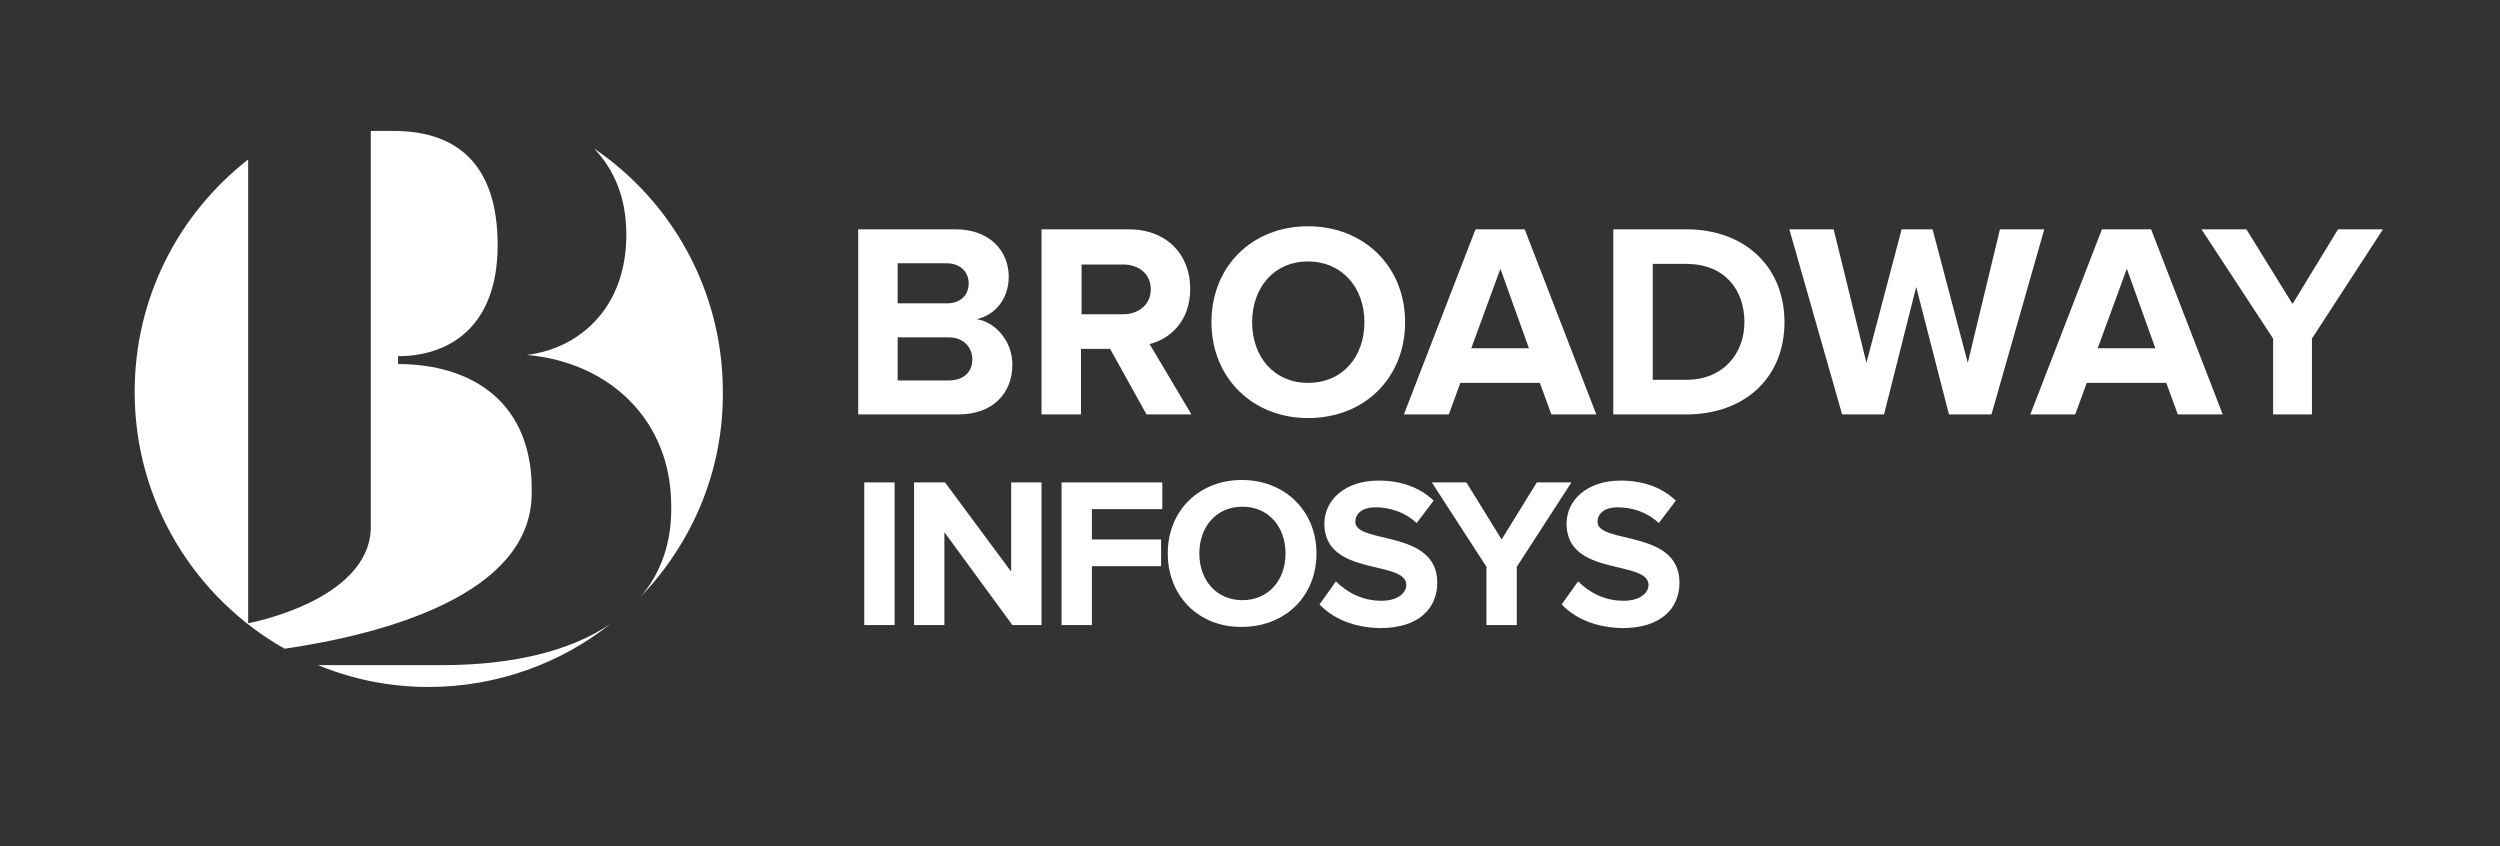 <svg width="254" height="86" viewBox="0 0 254 86" fill="none" xmlns="http://www.w3.org/2000/svg">
<rect x="0" y="0" width="254" height="86" fill="#333333" stroke="none"/>
<path d="M44.949 67.576C52.041 67.576 57.961 66.158 62.031 63.383C56.974 67.391 50.499 69.797 43.53 69.797C39.522 69.797 35.76 68.995 32.306 67.576C32.306 67.576 44.949 67.576 44.949 67.576Z" fill="white"/>
<path d="M65.115 60.607C67.15 58.202 68.26 55.118 68.198 51.418C68.198 42.661 61.908 36.802 53.521 36.062C58.701 35.445 63.635 31.436 63.635 23.851C63.635 20.151 62.463 17.314 60.366 15.094C68.26 20.459 73.441 29.525 73.441 39.824C73.502 47.903 70.295 55.18 65.115 60.607Z" fill="white"/>
<path d="M28.914 65.911C19.787 60.73 13.681 50.986 13.681 39.824C13.681 30.203 18.183 21.693 25.214 16.204V63.321C25.214 63.321 37.363 61.1 37.672 53.762C37.672 53.268 37.672 51.85 37.672 51.85V13.306H40.015C46.367 13.306 50.561 16.636 50.561 24.9C50.561 33.225 45.627 36.185 40.447 36.185V36.987C47.785 36.987 54.323 40.749 54.014 50.37C53.767 60.484 38.967 64.431 28.914 65.911Z" fill="white"/>
<path d="M87.193 42.106V23.297H97.06C100.637 23.297 102.487 25.579 102.487 28.107C102.487 30.451 101.007 32.054 99.219 32.424C101.192 32.733 102.857 34.706 102.857 37.049C102.857 39.886 100.946 42.106 97.369 42.106H87.193ZM98.417 28.786C98.417 27.614 97.554 26.75 96.197 26.75H91.202V30.821H96.197C97.554 30.821 98.417 30.019 98.417 28.786ZM98.787 36.494C98.787 35.323 97.924 34.274 96.382 34.274H91.202V38.653H96.382C97.862 38.653 98.787 37.851 98.787 36.494Z" fill="white"/>
<path d="M116.487 42.106L112.787 35.446H109.826V42.106H105.818V23.297H114.637C118.584 23.297 120.927 25.887 120.927 29.341C120.927 32.671 118.83 34.459 116.795 34.953L121.05 42.106C121.112 42.106 116.487 42.106 116.487 42.106C116.487 42.106 116.487 42.106 116.487 42.106ZM116.919 29.402C116.919 27.799 115.685 26.874 114.082 26.874H109.888V31.931H114.082C115.685 31.931 116.919 30.944 116.919 29.402Z" fill="white"/>
<path d="M123.085 32.732C123.085 27.058 127.217 22.988 132.891 22.988C138.565 22.988 142.758 27.058 142.758 32.732C142.758 38.406 138.626 42.476 132.891 42.476C127.279 42.476 123.085 38.406 123.085 32.732ZM138.626 32.732C138.626 29.217 136.345 26.565 132.891 26.565C129.438 26.565 127.217 29.217 127.217 32.732C127.217 36.248 129.438 38.899 132.891 38.899C136.406 38.899 138.626 36.248 138.626 32.732Z" fill="white"/>
<path d="M157.621 42.106L156.449 38.9H148.371L147.199 42.106H142.635L149.912 23.297H154.908L162.185 42.106H157.621ZM152.441 27.305L149.481 35.384H155.339L152.441 27.305Z" fill="white"/>
<path d="M163.911 42.106V23.297H171.312C177.232 23.297 181.303 27.059 181.303 32.733C181.303 38.406 177.232 42.106 171.312 42.106H163.911ZM177.232 32.733C177.232 29.402 175.197 26.812 171.312 26.812H167.92V38.591H171.312C175.074 38.591 177.232 35.939 177.232 32.733Z" fill="white"/>
<path d="M198.015 42.106L194.685 29.156L191.417 42.106H187.161L181.796 23.297H186.298L189.628 36.864L193.205 23.297H196.35L199.927 36.864L203.196 23.297H207.698L202.332 42.106H198.015Z" fill="white"/>
<path d="M221.265 42.106L220.094 38.9H212.015L210.843 42.106H206.279L213.556 23.297H218.552L225.829 42.106C225.829 42.106 221.265 42.106 221.265 42.106ZM216.085 27.305L213.125 35.384H218.983L216.085 27.305Z" fill="white"/>
<path d="M230.948 42.106V34.398L223.671 23.297H228.234L232.921 30.882L237.546 23.297H242.11L234.895 34.398V42.106L230.948 42.106Z" fill="white"/>
<path d="M87.81 63.505V49.013H90.893V63.505H87.81Z" fill="white"/>
<path d="M102.857 63.505L95.95 54.07V63.505H92.867V49.013H96.012L102.734 58.078V49.013H105.817V63.505H102.857Z" fill="white"/>
<path d="M107.853 63.505V49.013H118.09V51.726H110.936V54.81H117.967V57.523H110.936V63.505L107.853 63.505Z" fill="white"/>
<path d="M118.645 56.229C118.645 51.85 121.852 48.767 126.169 48.767C130.548 48.767 133.754 51.912 133.754 56.229C133.754 60.607 130.548 63.691 126.169 63.691C121.852 63.753 118.645 60.607 118.645 56.229ZM130.609 56.229C130.609 53.515 128.882 51.48 126.231 51.48C123.579 51.48 121.852 53.515 121.852 56.229C121.852 58.942 123.579 60.977 126.231 60.977C128.882 60.977 130.609 58.942 130.609 56.229Z" fill="white"/>
<path d="M134.063 61.409L135.728 59.066C136.776 60.114 138.318 61.039 140.353 61.039C142.018 61.039 142.882 60.237 142.882 59.435C142.882 56.845 134.556 58.634 134.556 53.207C134.556 50.802 136.653 48.828 140.045 48.828C142.327 48.828 144.239 49.507 145.657 50.863L143.93 53.145C142.758 52.035 141.217 51.542 139.737 51.542C138.441 51.542 137.701 52.158 137.701 53.022C137.701 55.303 146.027 53.762 146.027 59.189C146.027 61.841 144.115 63.814 140.23 63.814C137.455 63.752 135.42 62.827 134.063 61.409Z" fill="white"/>
<path d="M151.023 63.505V57.585L145.472 49.013H148.987L152.564 54.81L156.141 49.013H159.656L154.106 57.585V63.505H151.023Z" fill="white"/>
<path d="M158.67 61.409L160.335 59.066C161.383 60.114 162.925 61.039 164.96 61.039C166.625 61.039 167.489 60.237 167.489 59.435C167.489 56.845 159.163 58.634 159.163 53.207C159.163 50.802 161.26 48.828 164.652 48.828C166.933 48.828 168.845 49.507 170.264 50.863L168.537 53.145C167.365 52.035 165.823 51.542 164.343 51.542C163.048 51.542 162.308 52.158 162.308 53.022C162.308 55.303 170.634 53.762 170.634 59.189C170.634 61.841 168.722 63.814 164.837 63.814C162.061 63.752 160.026 62.827 158.67 61.409Z" fill="white"/>
</svg>
